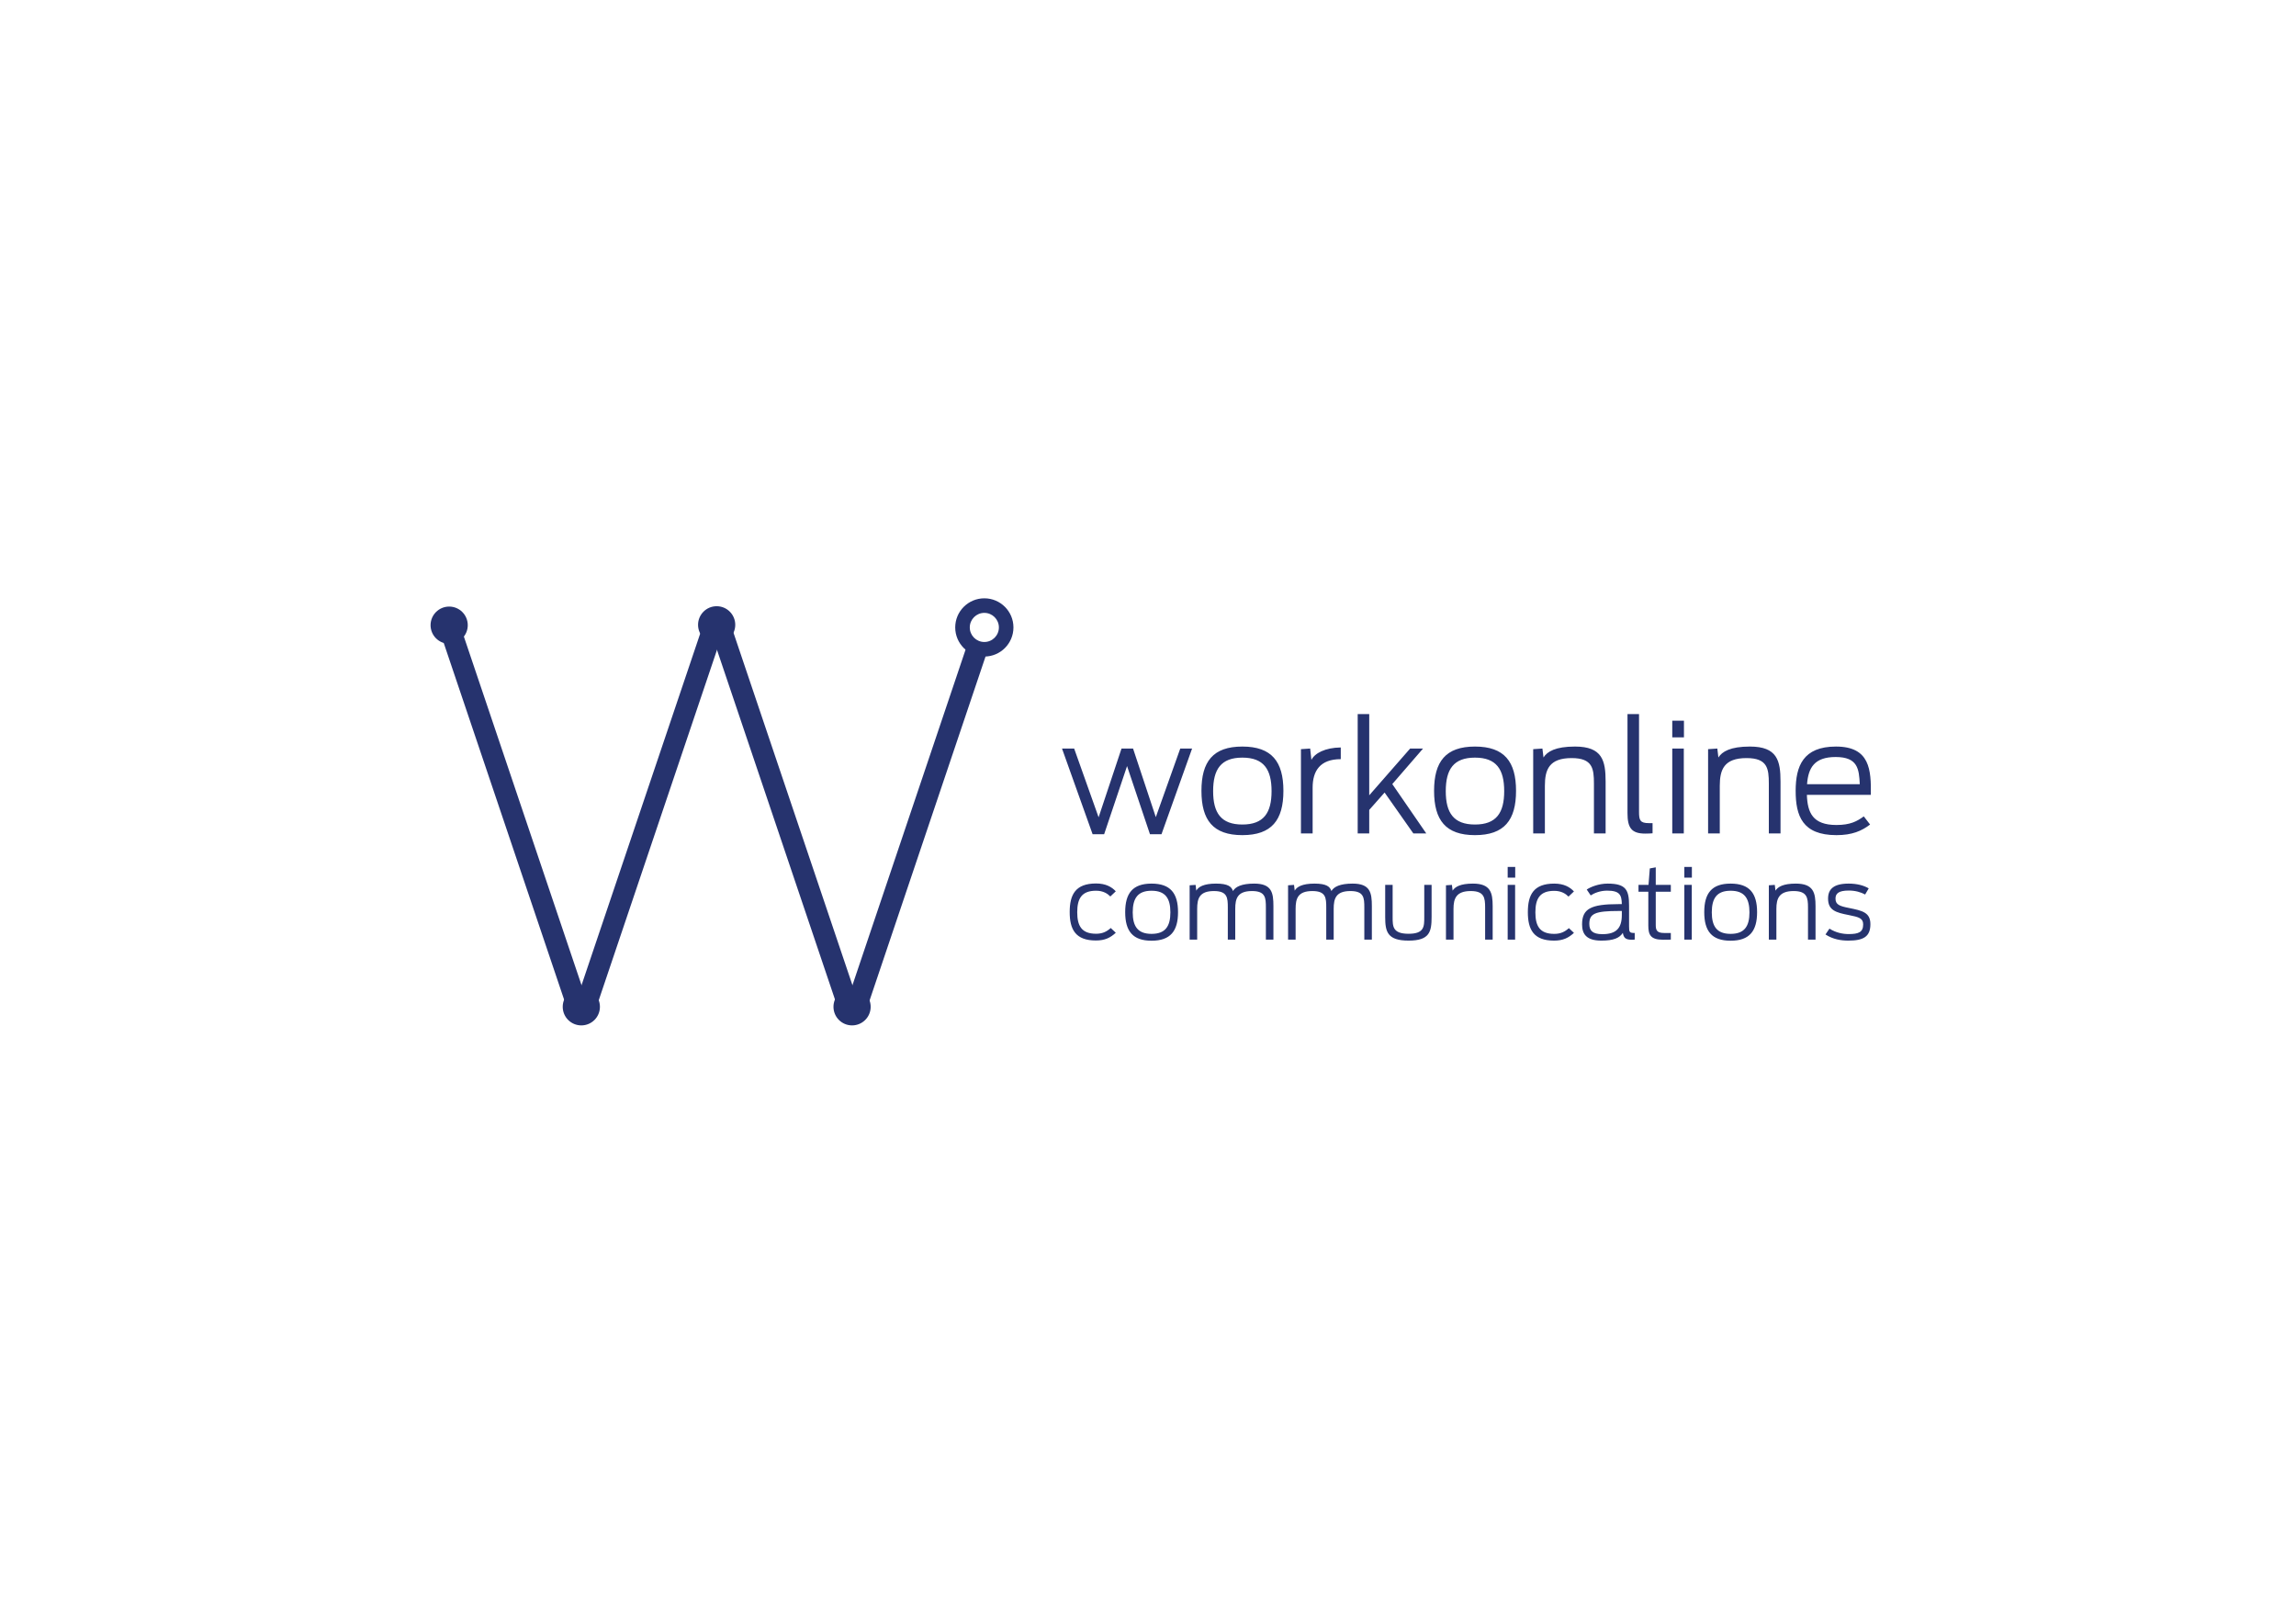 <svg version="1.1" id="Layer_1" xmlns="http://www.w3.org/2000/svg" x="0px" y="0px" width="841.89px" height="595.28px" viewBox="0 0 841.89 595.28" enable-background="new 0 0 841.89 595.28" xml:space="preserve"><circle fill="#26336E" cx="262.782" cy="229.067" r="6.82"/><circle fill="#26336E" cx="164.698" cy="229.199" r="6.82"/><circle fill="#26336E" cx="312.435" cy="369.108" r="6.82"/><circle fill="#26336E" cx="213.158" cy="369.108" r="6.821"/><rect x="184.275" y="227.409" transform="matrix(0.948 -0.32 0.32 0.948 -85.855 75.848)" fill="#26336E" width="7.742" height="144.153"/><rect x="283.554" y="227.409" transform="matrix(0.948 -0.32 0.32 0.948 -80.647 107.58)" fill="#26336E" width="7.742" height="144.153"/><polygon fill="#26336E" points="354.919 235.598 310.72 366.68 318.056 369.153 362.423 237.576"/><rect x="234.269" y="227.543" transform="matrix(-0.948 -0.32 0.32 -0.948 368.062 659.621)" fill="#26336E" width="7.742" height="144.152"/><path fill="#26336E" d="M360.933 219.352c-5.896 0-10.676 4.779-10.676 10.674 0 5.896 4.779 10.676 10.676 10.676 5.895 0 10.674-4.779 10.674-10.676C371.606 224.131 366.827 219.352 360.933 219.352zM360.933 235.363c-2.947 0-5.338-2.39-5.338-5.338 0-2.947 2.391-5.336 5.338-5.336s5.338 2.389 5.338 5.336C366.271 232.974 363.88 235.363 360.933 235.363z"/><path fill="#26336E" d="M392.231 334.364c0-6.36 2.109-10.468 9.67-10.468 3.6 0 5.779 1.309 7.234 2.871l-2 1.891c-0.98-0.982-2.543-2.109-5.234-2.109 -5.27 0-6.906 2.873-6.906 7.889 0 4.943 1.562 7.887 6.906 7.887 2.291 0 3.854-0.727 5.381-2.106l1.854 1.743c-2 1.819-3.963 2.836-7.307 2.836C394.341 344.797 392.231 340.727 392.231 334.364zM412.581 334.411c0-6.905 2.725-10.469 9.668-10.469s9.705 3.563 9.705 10.469c0 6.907-2.762 10.47-9.705 10.47S412.581 341.318 412.581 334.411zM429.155 334.484c0-5.162-1.855-7.925-6.906-7.925 -5.053 0-6.906 2.763-6.906 7.925 0 5.126 1.854 7.887 6.906 7.887C427.3 342.371 429.155 339.61 429.155 334.484zM436.216 324.561l2.182-0.145 0.254 2.107c0.764-1.381 2.725-2.581 7.234-2.581 4.434 0 5.705 1.127 6.215 2.728 0.908-1.564 3.162-2.728 7.779-2.728 6.469 0 7.051 3.345 7.051 8.288v12.25h-2.762v-11.777c0-3.562-0.145-6.033-5.09-6.033 -5.344 0-6.143 2.762-6.143 6.542v11.269h-2.727v-11.777c0-3.562-0.145-6.033-5.088-6.033 -5.346 0-6.145 2.762-6.145 6.542v11.269h-2.762V324.561zM472.308 324.561l2.184-0.145 0.254 2.107c0.762-1.381 2.727-2.581 7.234-2.581 4.434 0 5.707 1.127 6.215 2.728 0.908-1.564 3.162-2.728 7.779-2.728 6.469 0 7.053 3.345 7.053 8.288v12.25h-2.764v-11.777c0-3.562-0.146-6.033-5.09-6.033 -5.342 0-6.143 2.762-6.143 6.542v11.269h-2.727v-11.777c0-3.562-0.145-6.033-5.088-6.033 -5.344 0-6.145 2.762-6.145 6.542v11.269h-2.764V324.561zM507.917 336.229v-11.813h2.729v11.885c0 3.31 0 6.035 5.852 6.035 5.816 0 5.744-2.726 5.744-6.18v-11.74h2.689v11.705c0 5.451-0.691 8.723-8.434 8.723C508.718 344.844 507.917 341.572 507.917 336.229zM530.204 324.561l2.182-0.145 0.254 2.107c0.873-1.381 2.801-2.581 7.451-2.581 6.475 0 7.236 3.345 7.236 8.288v12.25h-2.766v-11.777c0-3.562-0.324-6.033-5.27-6.033 -5.344 0-6.326 2.762-6.326 6.542v11.269h-2.762V324.561zM552.831 317.836h2.764v3.926h-2.764V317.836zM552.831 324.416h2.727v20.064h-2.727V324.416zM560.226 334.411c0-6.361 2.107-10.469 9.67-10.469 3.598 0 5.779 1.31 7.232 2.872l-1.998 1.891c-0.982-0.982-2.545-2.109-5.234-2.109 -5.271 0-6.908 2.873-6.908 7.889 0 4.943 1.564 7.887 6.908 7.887 2.289 0 3.852-0.727 5.379-2.107l1.854 1.744c-1.998 1.818-3.961 2.836-7.307 2.836C562.333 344.844 560.226 340.773 560.226 334.411zM580.112 338.883c0-5.707 3.199-7.416 13.377-7.416h1.199c-0.072-3.417-0.799-4.943-5.414-4.943 -2.545 0-4.727 0.908-6 1.746l-1.451-2.146c1.307-0.908 4.324-2.181 7.668-2.181 6.762 0 7.852 2.364 7.852 8.106v7.562c0 2.145 0.145 2.435 2.072 2.435v2.399c-0.182 0.072-0.545 0.072-1.09 0.072 -2.326 0-2.945-0.727-3.271-2.509 -1.236 1.892-3.381 2.836-7.889 2.836C581.53 344.844 580.112 342.263 580.112 338.883zM594.688 335.43v-1.455h-1.053c-8.723 0-10.869 0.946-10.869 4.727 0 2.398 1.09 3.78 4.799 3.78C592.618 342.481 594.688 340.3 594.688 335.43zM600.8 324.416h3.672l0.475-6.035 2.18-0.399v6.435h5.525v2.508h-5.525v12.068c0 1.854 0.254 3.053 3.055 3.053h2.471v2.436c-0.291 0.036-2.508 0.036-2.908 0.036 -4.508 0-5.344-1.817-5.344-5.198v-12.395h-3.6V324.416zM617.61 317.836h2.762v3.926h-2.762V317.836zM617.61 324.416h2.725v20.064h-2.725V324.416zM624.909 334.411c0-6.905 2.727-10.469 9.67-10.469s9.705 3.563 9.705 10.469c0 6.907-2.762 10.47-9.705 10.47S624.909 341.318 624.909 334.411zM641.487 334.484c0-5.162-1.855-7.925-6.908-7.925s-6.906 2.763-6.906 7.925c0 5.126 1.854 7.887 6.906 7.887S641.487 339.61 641.487 334.484zM648.595 324.561l2.18-0.145 0.256 2.107c0.871-1.381 2.797-2.581 7.451-2.581 6.471 0 7.232 3.345 7.232 8.288v12.25h-2.762v-11.777c0-3.562-0.326-6.033-5.271-6.033 -5.344 0-6.322 2.762-6.322 6.542v11.269h-2.764V324.561zM669.364 342.59l1.453-2.145c2.363 1.527 4.945 2 7.053 2 3.635 0 5.307-0.69 5.307-3.526 0-2.253-1.455-2.689-5.307-3.453 -4.652-0.909-7.561-1.708-7.561-6.034 0-3.453 2.035-5.489 7.561-5.489 3.018 0 5.488 0.655 7.344 1.745l-1.311 2.254c-1.525-0.836-3.561-1.455-5.996-1.455 -3.781 0-4.873 1.129-4.873 2.945 0 2.217 1.457 2.764 4.982 3.453 4.869 0.982 7.814 1.637 7.814 5.926 0 4.58-2.545 6.033-8.105 6.033C675.071 344.844 672.091 344.371 669.364 342.59z"/><path fill="#26336E" d="M389.415 274.43h4.453l8.965 25.203 8.4-25.203h4.23l8.344 25.146 8.965-25.146h4.342l-11.221 31.406h-4.229l-8.4-24.979 -8.4 24.979h-4.23L389.415 274.43zM440.542 289.936c0-10.713 4.229-16.238 14.998-16.238s15.055 5.525 15.055 16.238 -4.285 16.238-15.055 16.238S440.542 300.648 440.542 289.936zM466.253 290.048c0-8.007-2.875-12.292-10.713-12.292s-10.713 4.285-10.713 12.292c0 7.95 2.875 12.235 10.713 12.235S466.253 297.998 466.253 290.048zM477.026 274.655l3.383-0.226 0.451 4.173c1.184-2.425 5.018-4.511 10.77-4.567v4.285c-7.613 0-10.318 4.342-10.318 10.431v16.802h-4.285V274.655zM497.835 261.801h4.23v29.77l14.998-17.141h4.736l-11.277 13.024 12.461 18.099h-4.736l-10.545-14.997 -5.637 6.37v8.627h-4.23V261.801zM525.843 289.936c0-10.713 4.229-16.238 14.996-16.238 10.771 0 15.057 5.525 15.057 16.238s-4.285 16.238-15.057 16.238C530.071 306.174 525.843 300.648 525.843 289.936zM551.554 290.048c0-8.007-2.875-12.292-10.715-12.292 -7.836 0-10.711 4.285-10.711 12.292 0 7.95 2.875 12.235 10.711 12.235C548.679 302.283 551.554 297.998 551.554 290.048zM562.187 274.655l3.383-0.226 0.395 3.271c1.354-2.143 4.342-4.003 11.559-4.003 10.035 0 11.219 5.188 11.219 12.854v19.001h-4.283v-18.268c0-5.525-0.508-9.359-8.176-9.359 -8.289 0-9.811 4.285-9.811 10.148v17.479h-4.285V274.655zM596.765 298.111v-36.311h4.229v35.859c0 3.045 0.396 4.115 3.609 4.115h1.352v3.721c-0.451 0.057-1.521 0.113-2.705 0.113C598.175 305.609 596.765 303.41 596.765 298.111zM613.181 264.225h4.285v6.09h-4.285V264.225zM613.181 274.43h4.229v31.123h-4.229V274.43zM626.317 274.655l3.383-0.226 0.395 3.271c1.354-2.143 4.342-4.003 11.559-4.003 10.035 0 11.221 5.188 11.221 12.854v19.001h-4.285v-18.268c0-5.525-0.508-9.359-8.176-9.359 -8.289 0-9.811 4.285-9.811 10.148v17.479h-4.285V274.655zM658.427 289.936c0-9.021 2.707-16.238 14.773-16.238 12.518 0 12.912 8.626 12.799 17.703h-23.457c0.227 6.541 2.145 11.052 10.828 11.052 5.129 0 7.553-1.354 10.035-3.157l2.312 2.988c-3.102 2.367-6.598 3.891-12.348 3.891C660.851 306.174 658.427 299.014 658.427 289.936zM662.601 287.511h19.338c-0.281-5.525-0.676-9.979-8.852-9.979C665.249 277.531 663.052 281.533 662.601 287.511z"/></svg>
